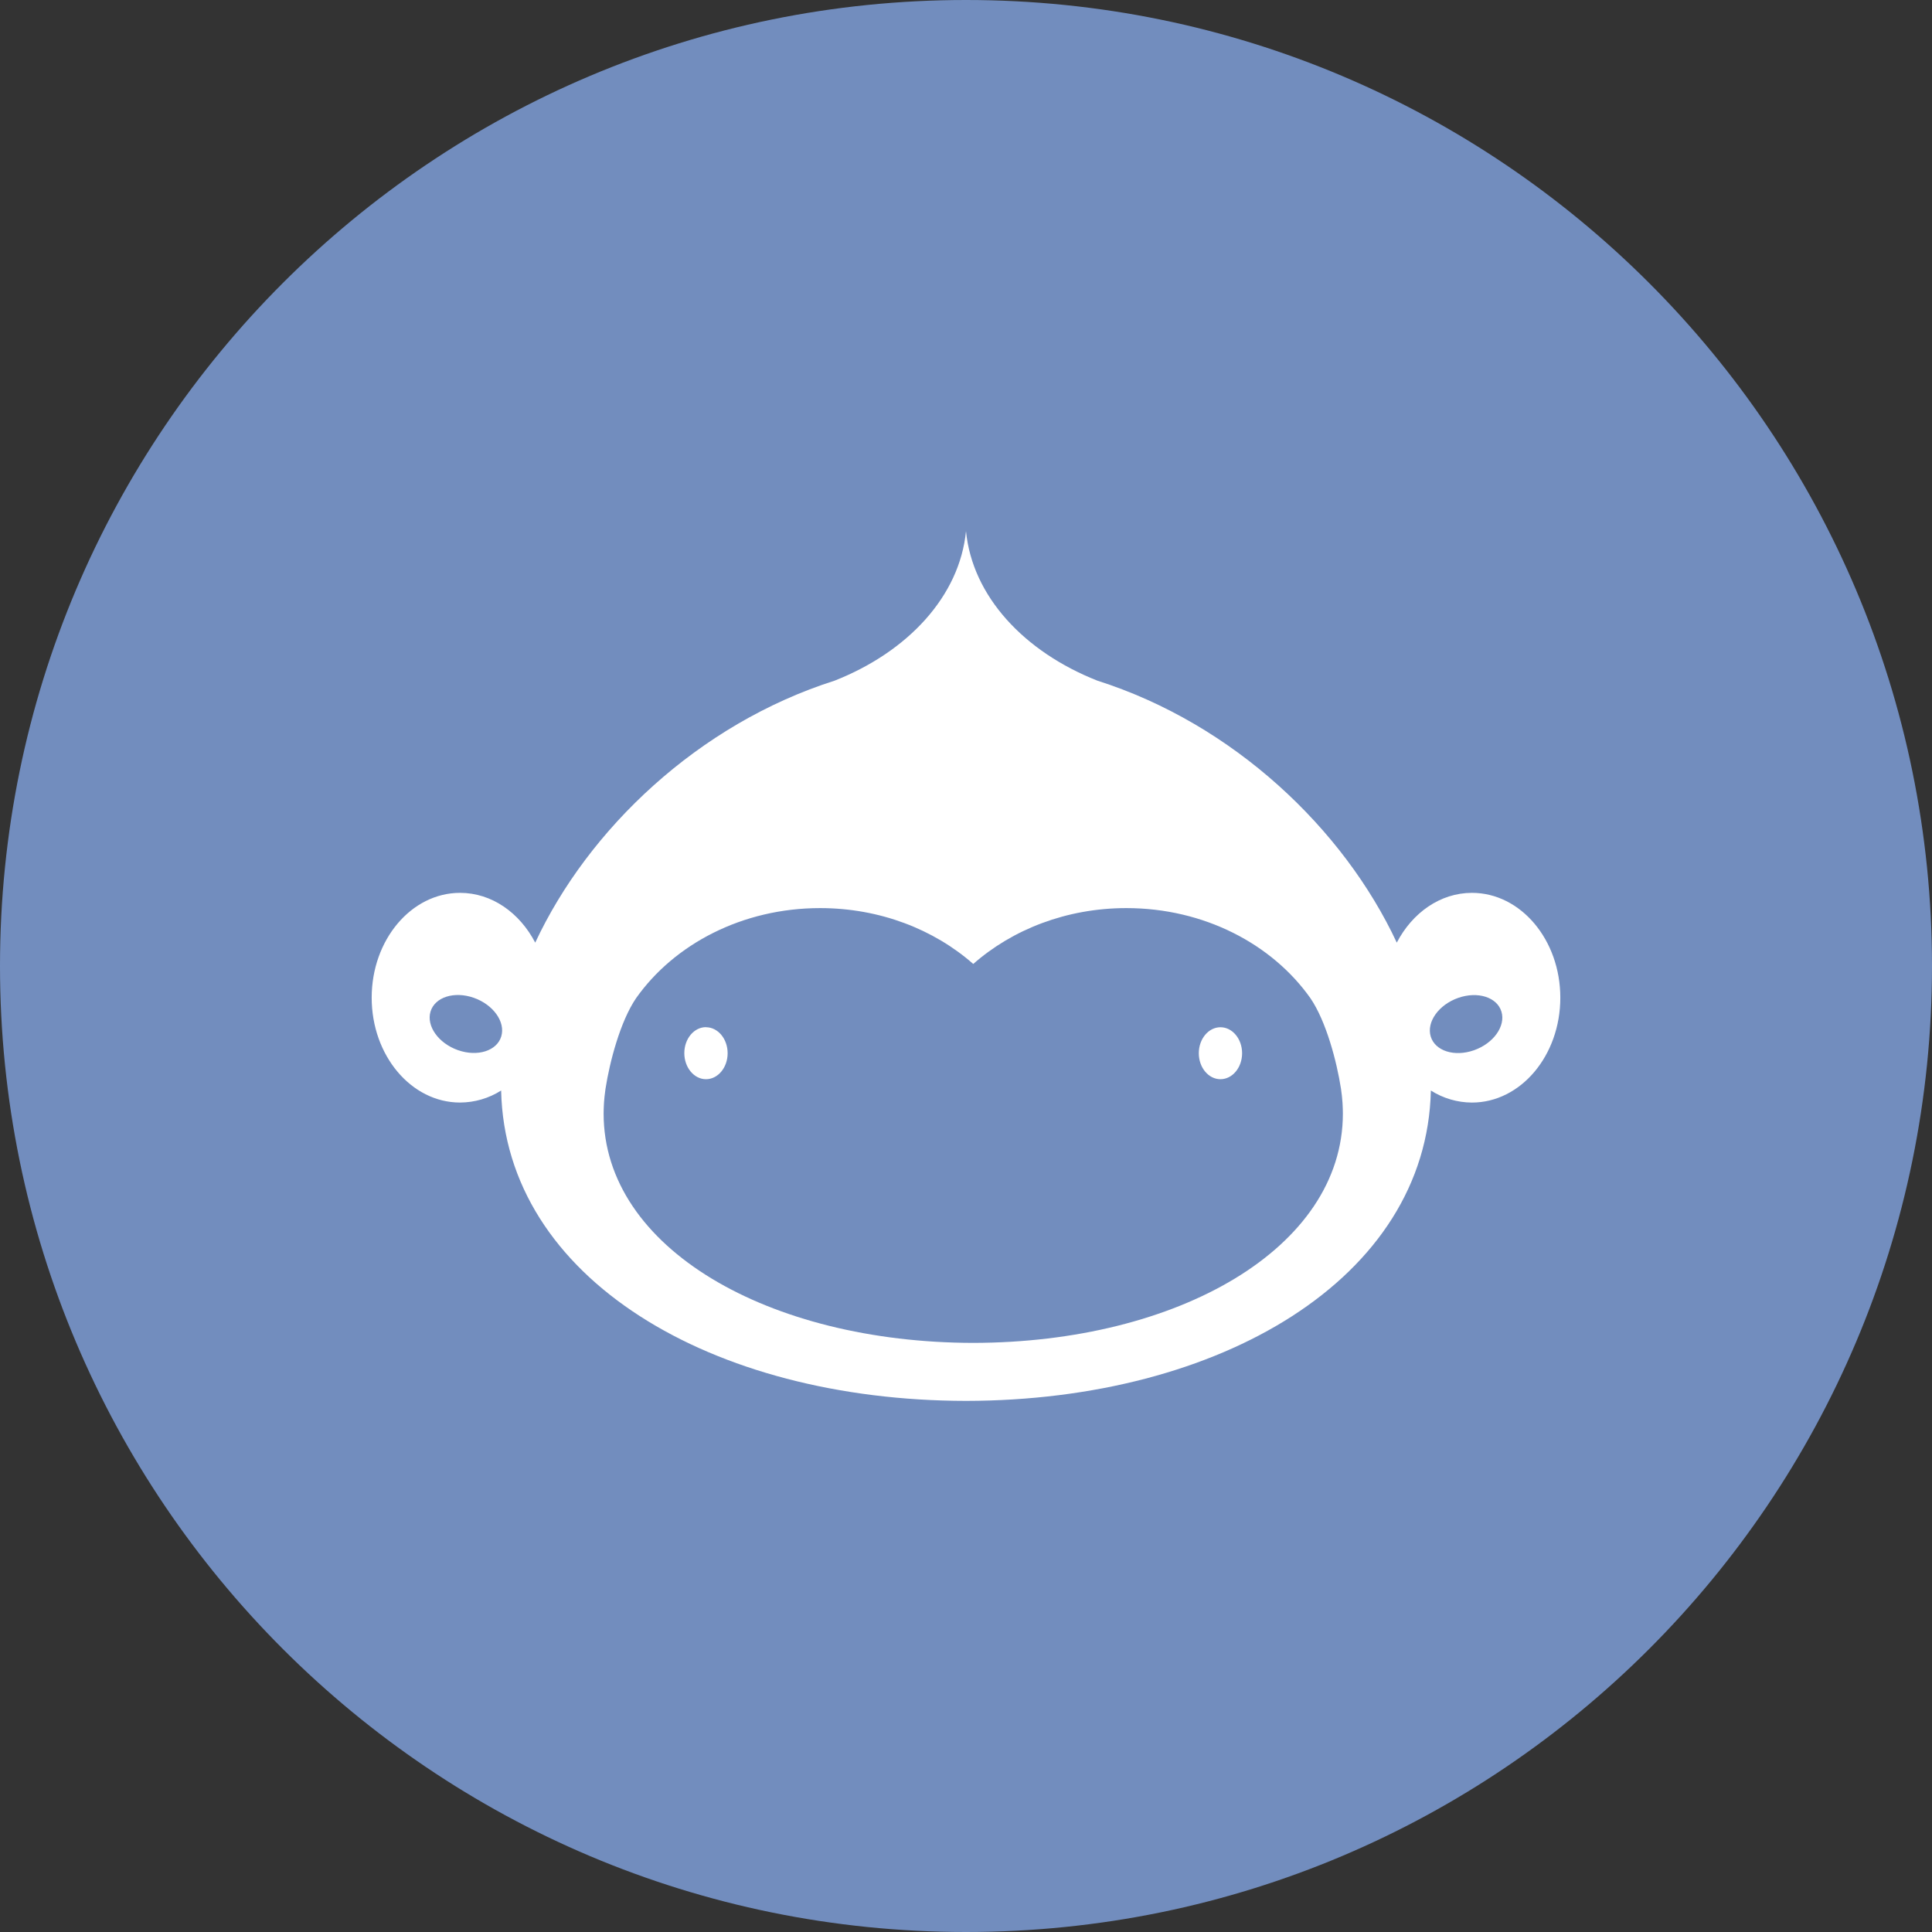 <svg width="1024" height="1024" viewBox="0 0 1024 1024" fill="none" xmlns="http://www.w3.org/2000/svg">
<rect x="0" y="0" width="1024" height="1024" fill="#333333" stroke="none"/>
<g clip-path="url(#clip0_3_41)">
<path d="M512 1024C794.77 1024 1024 794.77 1024 512C1024 229.23 794.77 0 512 0C229.23 0 0 229.23 0 512C0 794.77 229.23 1024 512 1024Z" fill="#728DBE"/>
<path d="M374.18 544.41C367.84 544.41 362.7 550.58 362.7 558.18C362.7 565.78 367.84 572 374.18 572C380.52 572 385.66 565.83 385.66 558.23C385.66 550.63 380.52 544.46 374.18 544.46M646.87 544.46C640.53 544.46 635.39 550.63 635.39 558.23C635.39 565.83 640.52 572 646.86 572C653.2 572 658.34 565.83 658.34 558.23C658.34 550.63 653.2 544.46 646.86 544.46M781.23 556.66C770.88 560.3 760.62 557.03 758.31 549.36C756 541.69 762.53 532.53 772.88 528.9C783.23 525.27 793.49 528.53 795.8 536.2C798.11 543.87 791.58 553.03 781.23 556.66ZM515.84 711.76C407.59 711.59 319.93 661.67 319.93 590.21C319.93 588.71 319.99 587.21 320.06 585.75C320.06 585.26 320.11 584.75 320.14 584.29C320.2 583.29 320.3 582.29 320.4 581.29C320.54 579.95 320.7 578.6 320.9 577.29L320.96 576.89C323.14 562.89 328.72 541.41 337.14 529.05C357.38 500.4 393.49 481.31 434.68 481.31C466.39 481.31 495.07 492.64 515.84 510.92C536.61 492.64 565.29 481.31 597 481.31C638.19 481.31 674.3 500.4 694.54 529.05C702.97 541.4 708.54 562.84 710.72 576.89L710.78 577.29C711.124 579.612 711.377 581.947 711.54 584.29C711.54 584.776 711.567 585.263 711.62 585.75C711.69 587.23 711.75 588.75 711.75 590.21C711.75 661.68 624.09 711.6 515.84 711.76ZM265.68 549.31C263.38 556.98 253.11 560.24 242.76 556.61C232.41 552.98 225.88 543.81 228.19 536.15C230.5 528.49 240.76 525.22 251.11 528.85C261.46 532.48 267.99 541.65 265.68 549.31ZM780.17 473.23C763.33 473.23 748.57 483.79 740.32 499.62C712.25 439.46 653.84 383.73 581.67 360.78C542.73 345.43 515.38 316 512 281.51C508.62 315.95 481.27 345.43 442.33 360.78C370.15 383.73 311.75 439.46 283.68 499.62C275.43 483.79 260.68 473.23 243.83 473.23C218 473.24 197 498.12 197 528.8C197 559.48 218 584.37 243.83 584.37C251.546 584.343 259.096 582.135 265.61 578C267.83 677.64 377.24 742.33 512 742.5C646.76 742.33 756.17 677.65 758.39 578C764.902 582.139 772.453 584.351 780.17 584.38C806 584.37 827 559.49 827 528.8C827 498.11 806 473.23 780.17 473.23Z" fill="white"/>
</g>
<defs>
<clipPath id="clip0_3_41">
<rect width="1024" height="1024" fill="white"/>
</clipPath>
</defs>
</svg>
